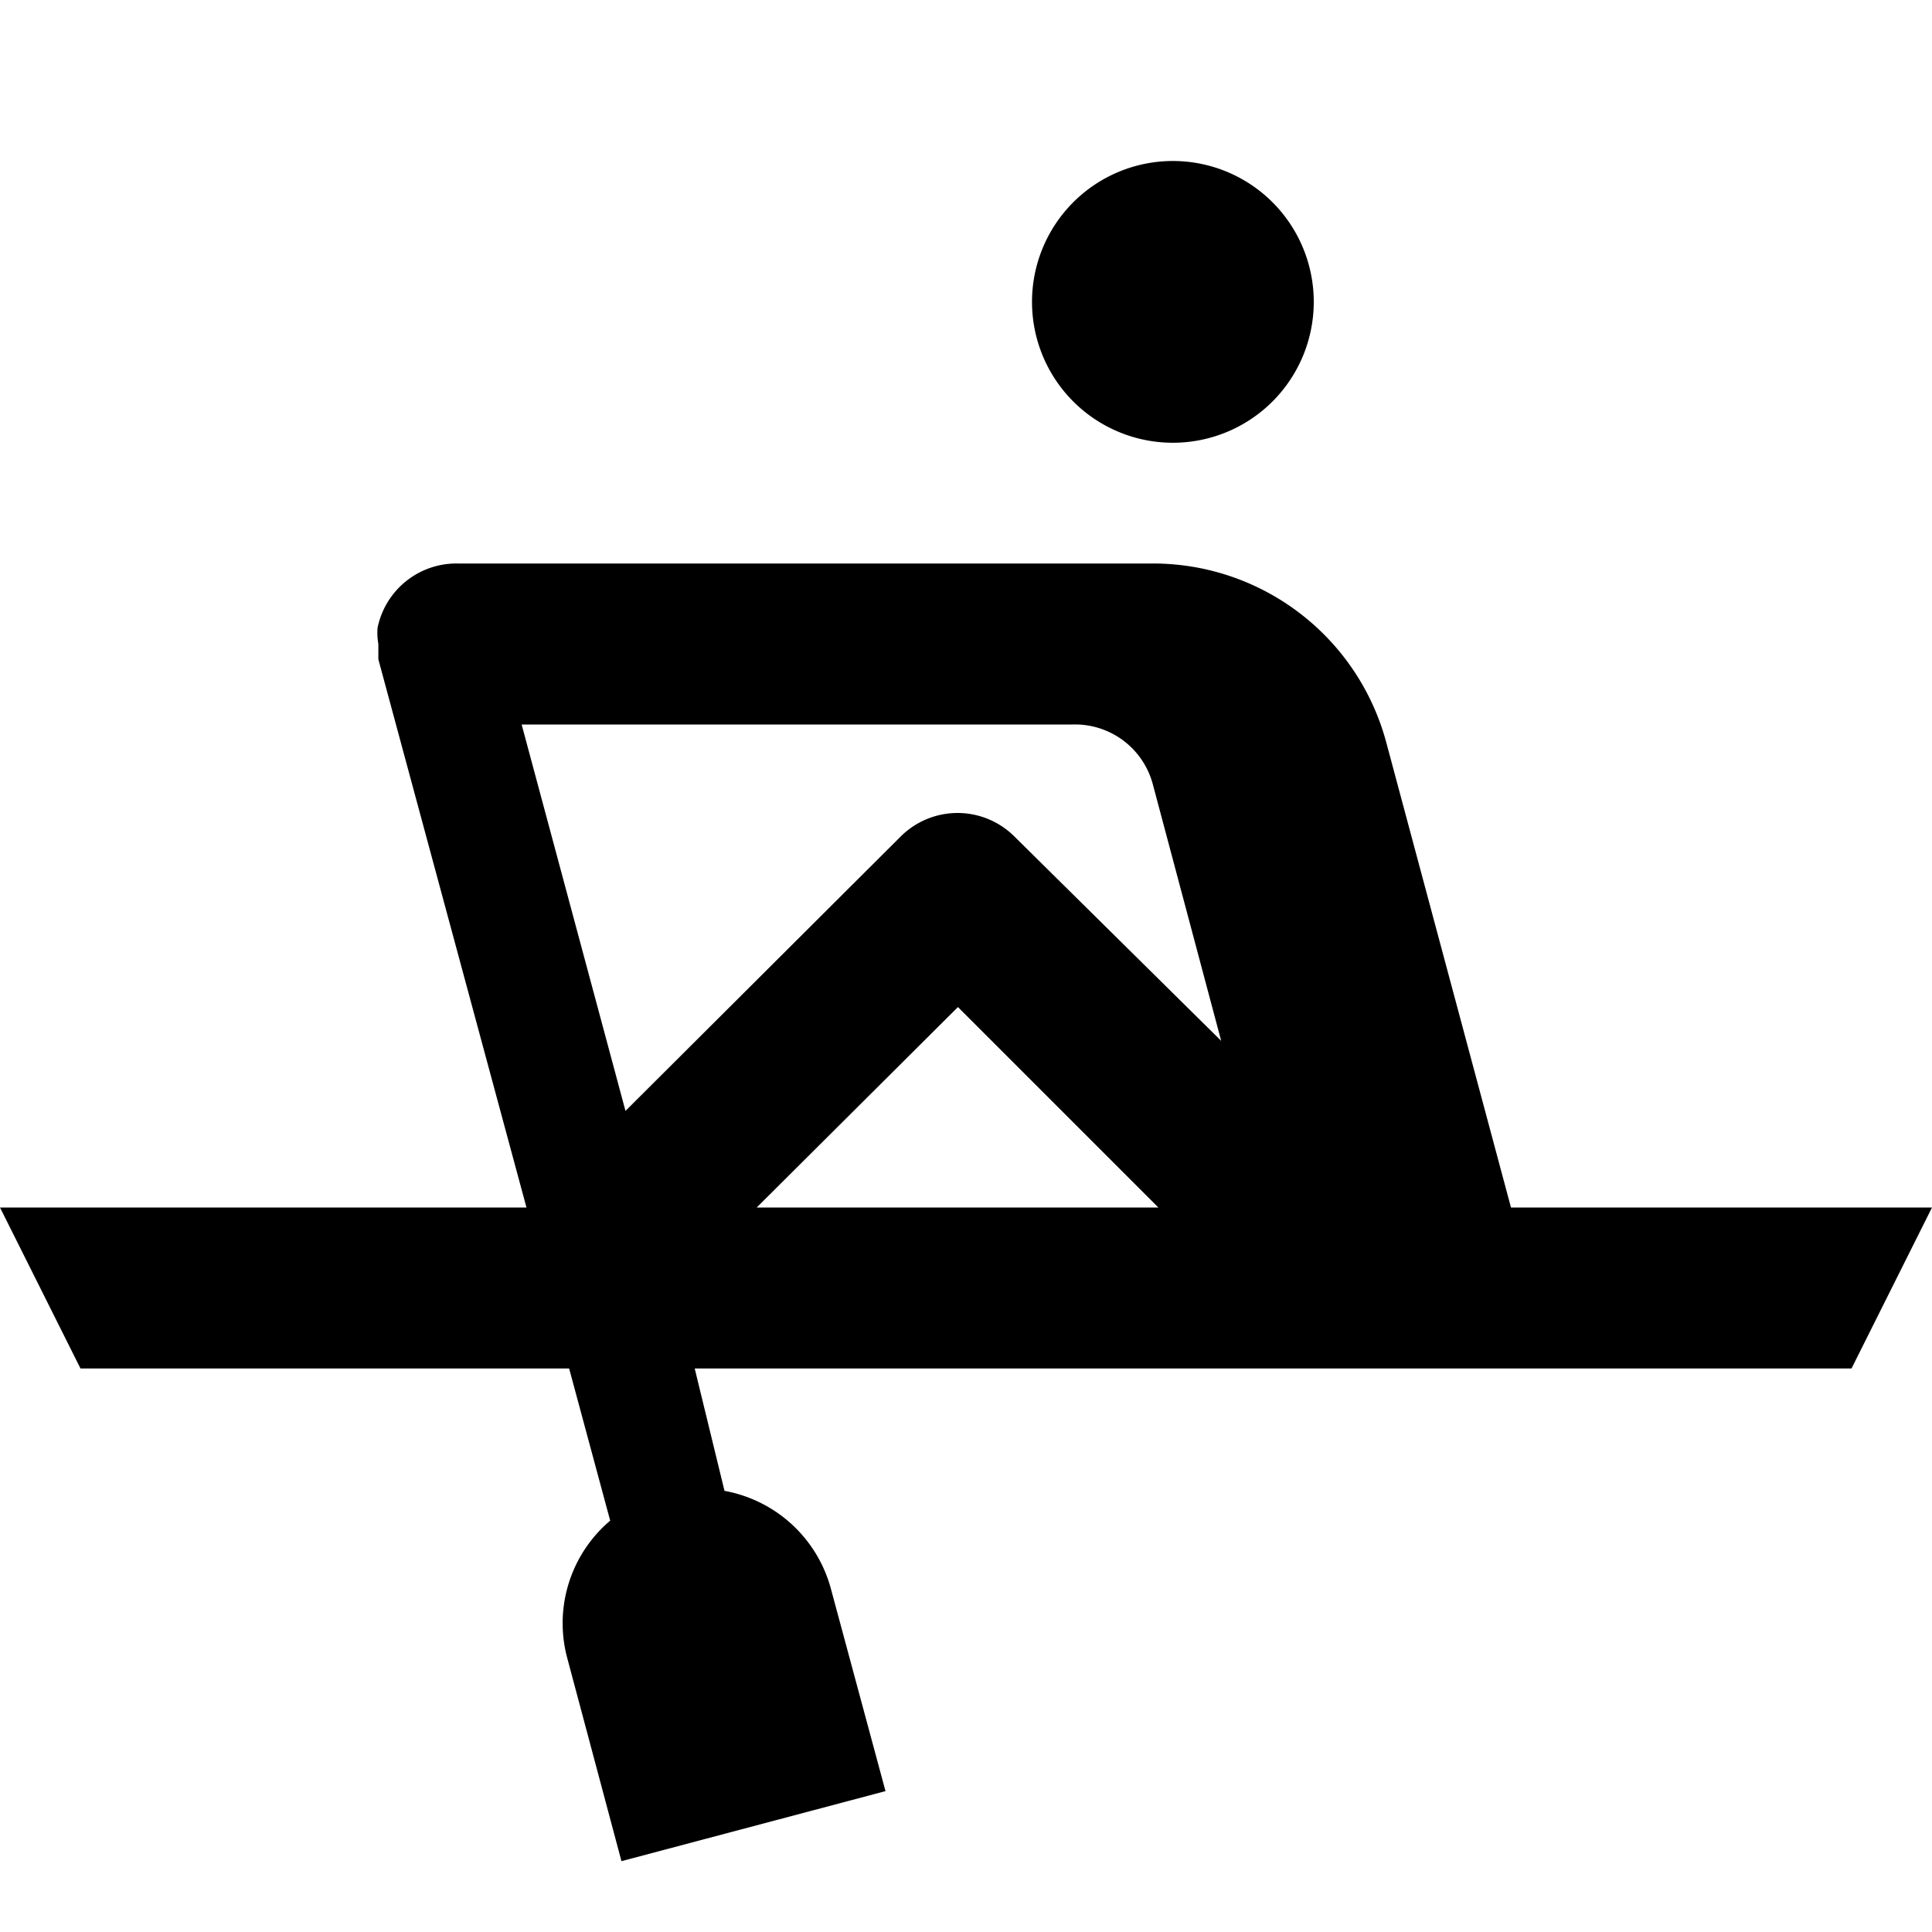 <svg id="Layer_1" data-name="Layer 1" xmlns="http://www.w3.org/2000/svg" viewBox="0 0 24 24"><title>iconoteka_rowing_b_f</title><path d="M14.57,5.5a1.75,1.75,0,1,0-1.75-1.75A1.75,1.75,0,0,0,14.57,5.5ZM24,15H18.77L17.22,9.22A3,3,0,0,0,14.32,7H5.69a1,1,0,0,0-1,.8A.8.8,0,0,0,4.7,8s0,0,0,0,0,.06,0,.1v.09L6.54,15H0l1,2H7.07l.51,1.89a1.67,1.67,0,0,0-.53,1.72l.67,2.51L11,22.25l-.68-2.52A1.68,1.68,0,0,0,9,18.52L8.63,17H23ZM9.4,15l2.5-2.49L14.39,15Zm3.2-4.61a1,1,0,0,0-1.41,0L7.77,13.8,6.48,9h6.84a1,1,0,0,1,1,.74l.85,3.19Z"/></svg>